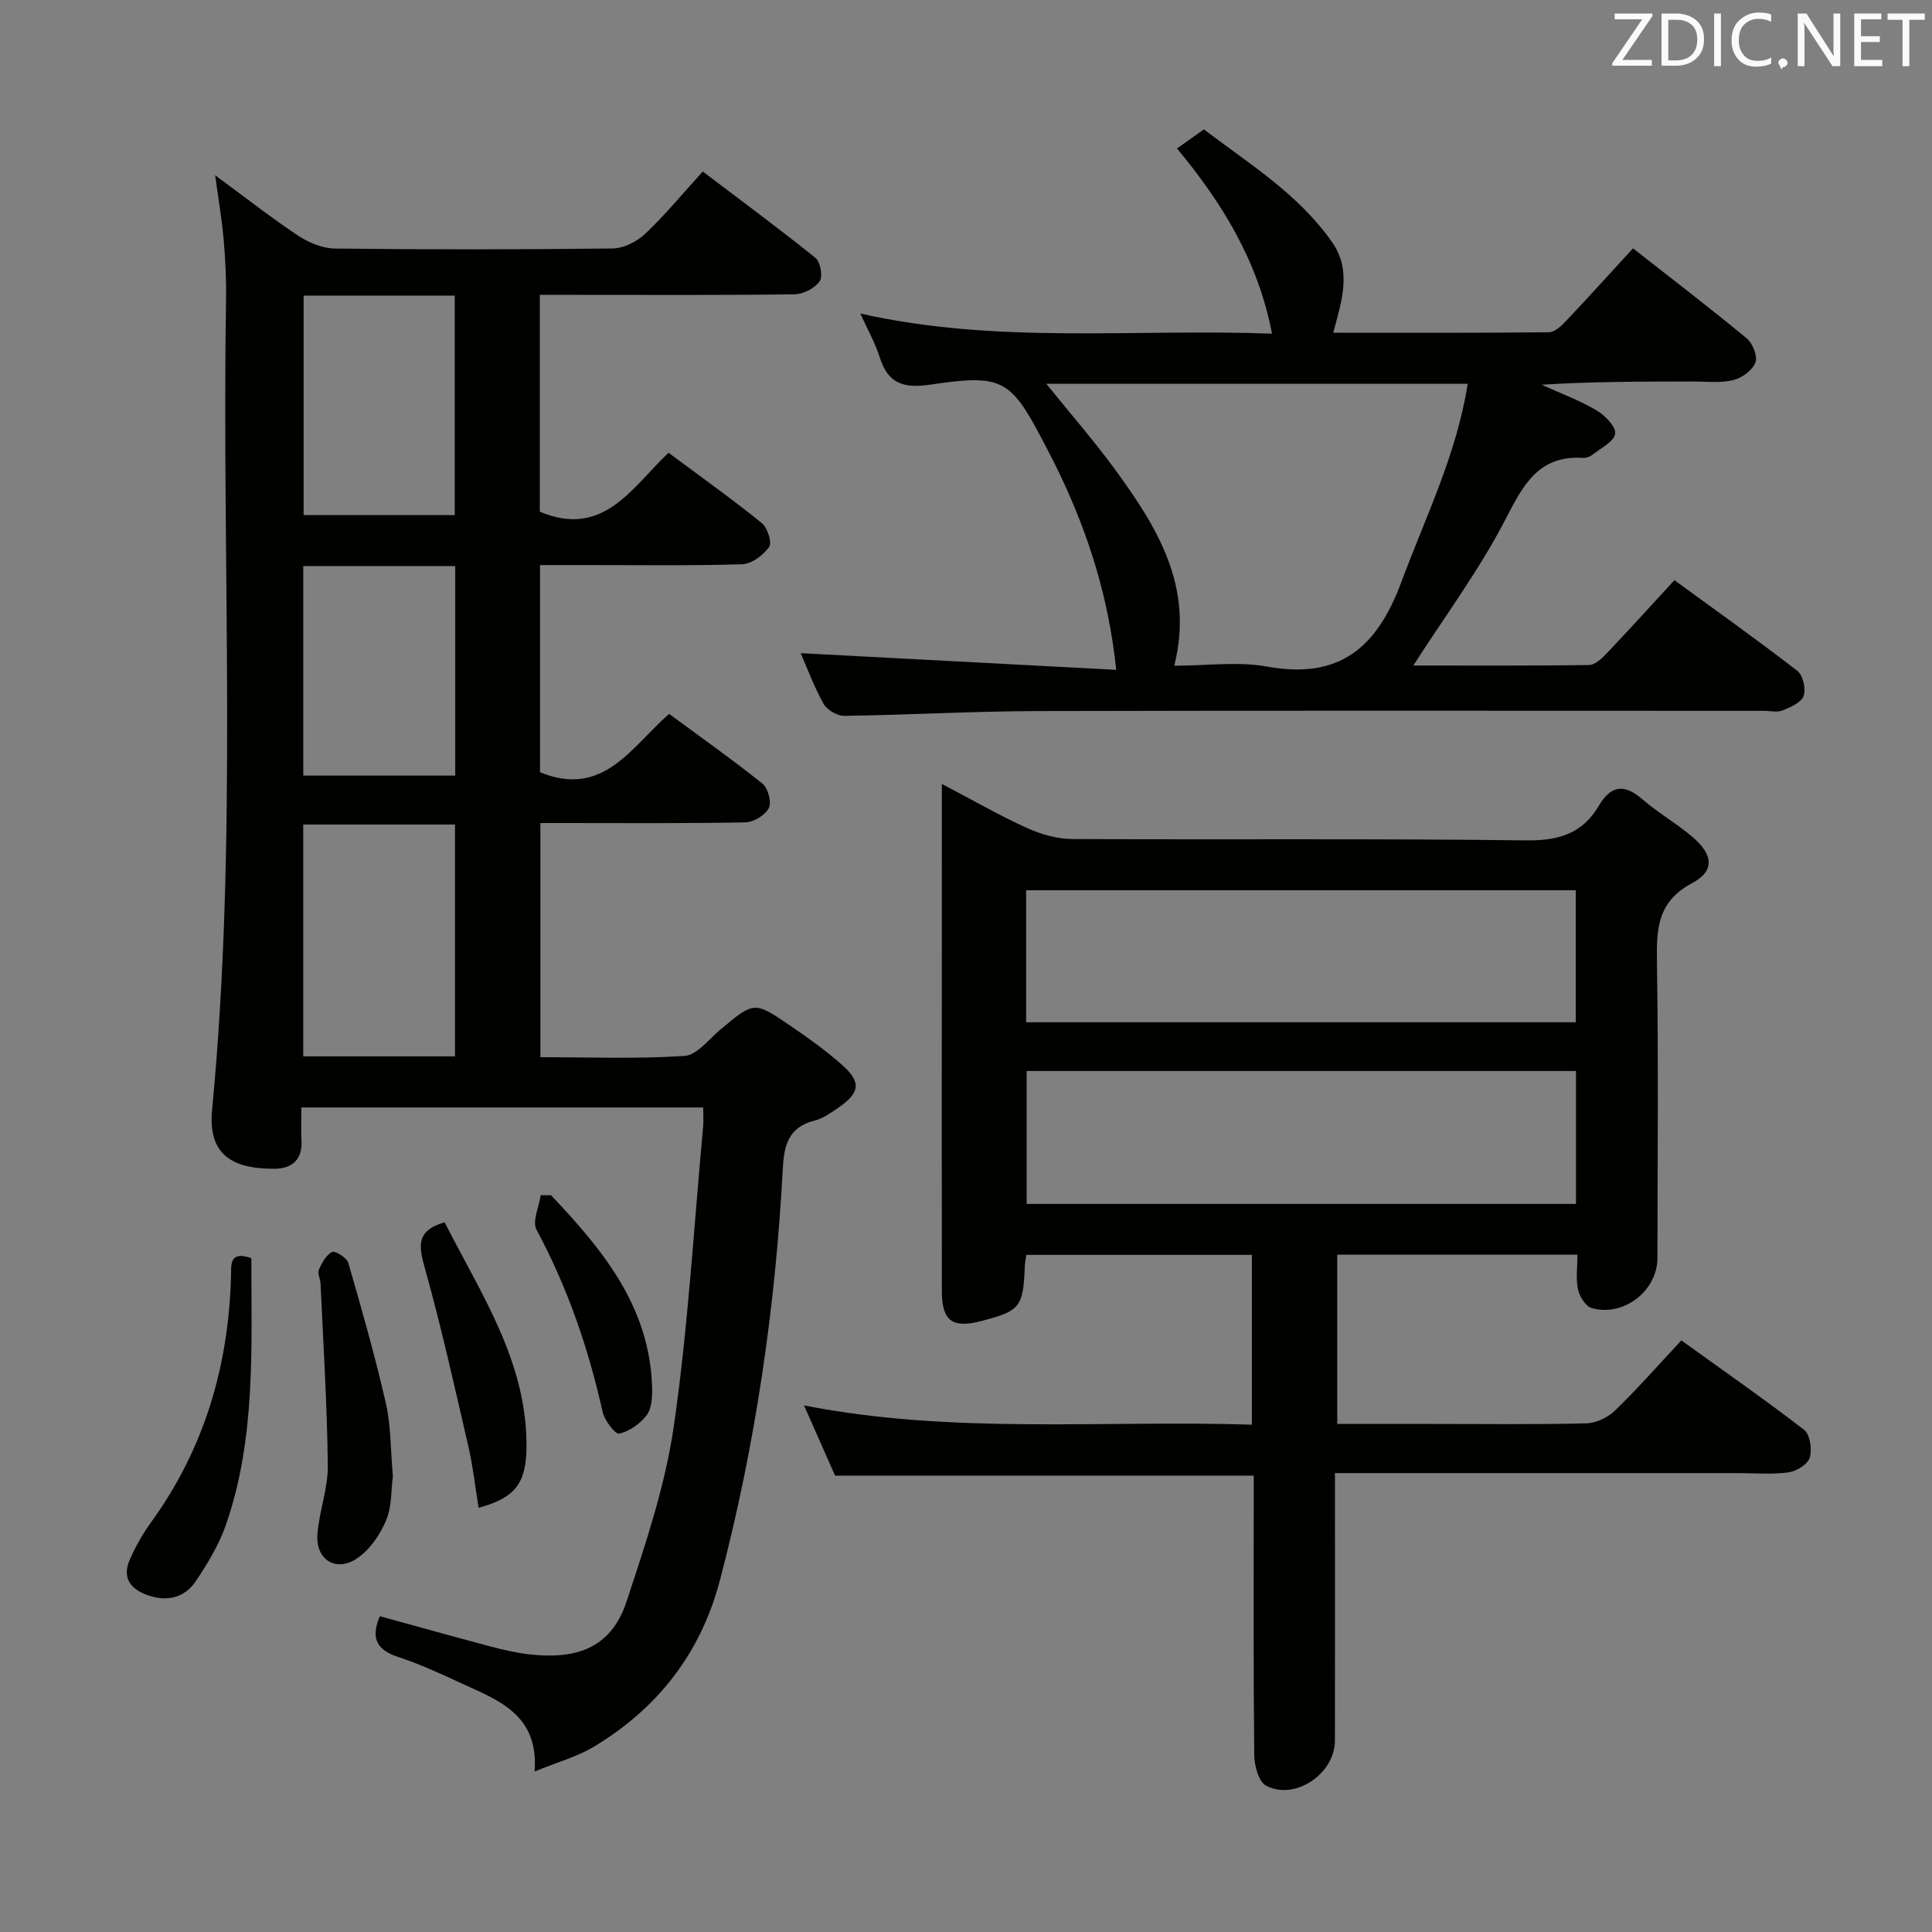 <svg enable-background="new 0 0 400 400" viewBox="0 0 400 400" xmlns="http://www.w3.org/2000/svg"><rect x="0" y="0" width="400" height="400" fill="#808080" stroke="none"/><path d="m145.59 229.29c-27.73 0-55.01 0-83.19 0 0 2.27-.1 4.52.02 6.76.23 4.07-1.97 5.93-5.67 5.93-8.85.02-13.72-3.05-12.84-12.22 5.36-55.85 1.98-111.84 2.89-167.77.07-4.15-.14-8.32-.5-12.46-.36-4.11-1.07-8.2-1.75-13.24 6.08 4.47 11.47 8.7 17.16 12.49 2.2 1.46 5.07 2.65 7.65 2.68 19.16.22 38.33.22 57.49-.02 2.29-.03 5.03-1.42 6.74-3.04 4.09-3.87 7.7-8.26 11.91-12.89 7.91 6 15.75 11.78 23.34 17.89 1.02.82 1.56 3.87.86 4.84-1.02 1.43-3.35 2.66-5.14 2.69-14.83.21-29.66.12-44.5.12-2.65 0-5.3 0-8.3 0v44.89c13.19 5.56 19.08-5.04 26.65-12.2 6.6 4.91 13.1 9.54 19.3 14.54 1.18.95 2.17 4.04 1.54 4.94-1.21 1.71-3.62 3.54-5.58 3.6-10.82.34-21.66.16-32.49.17-2.99 0-5.98 0-9.37 0v42.9c13.08 5.33 18.77-5.1 26.72-12.09 6.44 4.75 13.04 9.41 19.34 14.45 1.15.92 1.92 3.86 1.3 5.06-.75 1.47-3.14 2.91-4.85 2.95-12.66.25-25.33.14-38 .14-1.32 0-2.64 0-4.44 0v48.48c9.98 0 19.94.39 29.83-.26 2.59-.17 5.05-3.46 7.44-5.46 6.96-5.81 6.98-5.91 14.38-.86 3.71 2.53 7.39 5.15 10.75 8.12 4.11 3.62 3.8 5.85-.8 8.98-1.5 1.03-3.09 2.17-4.81 2.6-5.4 1.36-6.34 5.03-6.6 10-1.53 28.77-5.67 57.16-12.99 85.07-3.97 15.16-12.81 26.52-26.04 34.52-3.48 2.11-7.57 3.21-12.36 5.18.91-11.82-7.54-14.76-15.26-18.31-4.23-1.94-8.47-3.94-12.88-5.37-4.44-1.43-5.89-3.81-3.9-8.47 7.57 2.08 15.21 4.22 22.87 6.25 2.56.68 5.17 1.29 7.79 1.61 9.25 1.1 17.04-.69 20.4-10.84 3.94-11.92 8.02-24.03 9.81-36.38 2.96-20.52 4.15-41.29 6.06-61.96.11-1.11.02-2.28.02-4.01zm-82.81-58.58v48h31.42c0-16.1 0-31.96 0-48-10.64 0-20.88 0-31.42 0zm.08-109.51v45.44h31.29c0-15.3 0-30.31 0-45.44-10.58 0-20.71 0-31.29 0zm31.39 55.99c-10.67 0-20.94 0-31.46 0v43.39h31.46c0-14.47 0-28.68 0-43.39z" fill="#010100"/><path d="m195 162.3c6.43 3.37 11.87 6.52 17.57 9.1 2.91 1.32 6.27 2.3 9.43 2.31 31.33.17 62.67-.12 93.99.28 6.7.09 11.64-1.42 15-7.12 2.54-4.31 5.28-4.66 9.06-1.38 3.26 2.82 7.08 5 10.36 7.79 4.31 3.67 4.65 7.05-.09 9.57-7.1 3.78-7.38 9.34-7.27 16.14.32 20.49.13 41 .1 61.49-.01 6.77-7.02 12.24-13.6 10.34-1.25-.36-2.52-2.38-2.84-3.83-.48-2.2-.12-4.57-.12-7.23-16.77 0-33.02 0-49.73 0v35.05h19.56c10.67 0 21.34.14 32-.12 2.02-.05 4.45-1.2 5.93-2.63 4.65-4.5 8.93-9.38 13.76-14.54 8.62 6.21 17.18 12.16 25.42 18.52 1.23.95 1.67 4.07 1.15 5.77-.42 1.38-2.77 2.8-4.42 3.03-3.44.47-6.98.15-10.48.15-25.83 0-51.66 0-77.5 0-1.79 0-3.58 0-5.89 0v6.91c0 16.17.02 32.33-.01 48.5-.01 6.84-8.31 12.48-14.27 9.29-1.54-.83-2.41-4.16-2.43-6.36-.19-17.5-.11-35-.11-52.5 0-1.79 0-3.59 0-5.32-29.16 0-57.75 0-86.68 0-1.93-4.37-4-9.06-6.42-14.53 31.02 6.06 61.73 3 92.72 3.98 0-11.92 0-23.32 0-35.15-15.58 0-31.1 0-46.7 0-.13.95-.28 1.59-.31 2.25-.33 8.59-.95 9.38-9.11 11.47-5.93 1.52-8.06-.07-8.07-6.21-.03-21.5-.01-43-.01-64.5.01-13.14.01-26.3.01-40.52zm131.29 59.44c-38.2 0-75.89 0-113.73 0v27.52h113.73c0-9.23 0-18.13 0-27.52zm-.05-10.09c0-9.22 0-18.28 0-27.33-38.1 0-75.86 0-113.79 0v27.33z" fill="#010100"/><path d="m346.67 120.12c8.67 6.33 17.2 12.39 25.47 18.79 1.16.9 1.79 3.73 1.28 5.17-.48 1.37-2.69 2.34-4.33 3-1.15.46-2.63.09-3.96.09-50.14 0-100.28-.08-150.42.05-13.3.04-26.6.8-39.9.99-1.46.02-3.58-1.21-4.29-2.48-2-3.58-3.43-7.47-4.75-10.5 21.63 1.14 43.25 2.28 65.33 3.45-1.58-15.08-5.73-27.94-11.59-40.31-.99-2.1-2.05-4.16-3.13-6.22-7.13-13.68-8.6-14.76-23.84-12.51-5.62.83-8.73-.31-10.43-5.74-.88-2.82-2.39-5.45-3.99-8.99 28.41 6.42 56.61 3.1 85.24 4.17-2.9-15.05-10.31-27.07-19.68-38.34 1.88-1.33 3.47-2.46 5.57-3.95 9.39 7.14 19.63 13.41 26.59 23.41 4.05 5.83 1.97 12.12.19 18.69 15.12 0 29.9.06 44.67-.1 1.2-.01 2.57-1.32 3.53-2.34 4.56-4.81 9-9.73 13.87-15.03 7.97 6.25 15.87 12.29 23.53 18.63 1.24 1.03 2.32 3.73 1.81 5.01-.63 1.61-2.81 3.21-4.61 3.64-2.69.64-5.62.28-8.45.28-10.32.02-20.64.01-31.2.67 3.81 1.73 7.76 3.2 11.35 5.3 1.76 1.03 4.09 3.43 3.87 4.85-.26 1.67-2.99 2.99-4.72 4.36-.49.39-1.25.68-1.86.64-9.22-.59-12.39 5.48-16.09 12.65-5.42 10.51-12.57 20.13-19.12 30.34 11.89 0 24.14.07 36.38-.1 1.21-.02 2.59-1.29 3.55-2.3 4.68-4.93 9.25-9.97 14.13-15.27zm-42.8-40.66c-29.1 0-57.89 0-87.24 0 5.04 6.26 9.87 11.78 14.18 17.68 8.73 11.95 16.48 24.31 12.3 40.69 6.67 0 13.15-.92 19.25.18 14.99 2.71 22.72-3.93 27.76-17.47 5.02-13.51 11.47-26.48 13.75-41.08z" fill="#010100"/><path d="m81.34 305.63c-.37 2.72-.18 6.26-1.42 9.19-1.27 3-3.45 6.17-6.12 7.91-4.36 2.83-8.49.1-8.08-5.11.37-4.76 2.2-9.47 2.15-14.18-.14-12.55-.93-25.1-1.5-37.65-.04-.99-.69-2.14-.35-2.91.61-1.41 1.51-3.07 2.75-3.67.65-.31 3.04 1.21 3.35 2.27 2.8 9.67 5.56 19.37 7.8 29.18 1.04 4.66.94 9.57 1.42 14.97z" fill="#010100"/><path d="m52.04 260.48c-.01 18.74.93 37.27-5.21 55.07-1.43 4.16-3.79 8.09-6.26 11.77-2.38 3.54-6.04 4.39-10.16 2.89-3.61-1.31-5.11-3.74-3.53-7.32 1.19-2.71 2.68-5.35 4.42-7.75 10.99-15.18 16.01-32.26 16.53-50.82.07-2.42-.45-5.44 4.21-3.84z" fill="#010100"/><path d="m99.1 312.17c-.75-4.55-1.21-8.75-2.16-12.84-2.83-12.23-5.55-24.49-8.92-36.57-1.28-4.58-2.06-7.96 4.04-9.7 7.4 14.65 16.98 28.68 16.95 46.27-.01 7.76-2.32 10.78-9.91 12.84z" fill="#010100"/><path d="m114.08 247.46c10.69 11.27 20.46 23.07 20.93 39.81.05 1.93-.06 4.31-1.12 5.72-1.33 1.78-3.57 3.32-5.69 3.84-.77.19-3.03-2.71-3.42-4.46-2.95-13.2-7.27-25.82-13.7-37.77-.93-1.73.52-4.73.87-7.15.71 0 1.42 0 2.13.01z" fill="#010100"/><g fill="#fafafb"><path d="m342.2 3.2-6.3 9.2h6.1v1.2h-8.2v-.5l6.2-9.1h-5.7v-1.2h7.8v.4z"/><path d="m344 13.7v-10.9h3.1c1.6 0 3 .5 4.1 1.4 1.1 1 1.6 2.2 1.6 3.9s-.5 3-1.6 4-2.5 1.5-4.2 1.5h-3zm1.4-9.6v8.4h1.6c1.4 0 2.5-.4 3.2-1.1.8-.8 1.2-1.8 1.2-3.2s-.4-2.4-1.2-3.1-1.8-1-3.1-1z"/><path d="m356.3 2.8v10.9h-1.4v-10.9z"/><path d="m366.6 13.2c-.8.4-1.8.6-3 .6-1.6 0-2.8-.5-3.7-1.5s-1.4-2.3-1.4-3.9c0-1.7.5-3.2 1.6-4.2s2.4-1.6 4-1.6c1 0 1.9.1 2.6.4v1.5c-.8-.4-1.6-.6-2.6-.6-1.2 0-2.2.4-3 1.2s-1.1 1.9-1.1 3.3c0 1.3.4 2.3 1.1 3.1s1.6 1.1 2.8 1.1c1.1 0 2-.2 2.8-.7v1.3z"/><path d="m368.2 13c0-.3.1-.5.3-.6.2-.2.4-.3.6-.3.3 0 .5.1.7.3s.3.4.3.6-.1.5-.3.6c-.2.2-.4.3-.7.3-.3 1-.5-.1-.6-.3-.2-.2-.3-.4-.3-.6z"/><path d="m381.1 13.7h-1.7l-5.5-8.4c-.2-.2-.3-.5-.4-.7 0 .2.1.8.1 1.5v7.6h-1.4v-10.9h1.8l5.3 8.3c.3.4.4.6.4.8 0-.3-.1-.8-.1-1.6v-7.5h1.4v10.9z"/><path d="m389.7 13.7h-5.8v-10.9h5.6v1.2h-4.2v3.5h3.9v1.2h-3.9v3.7h4.4z"/><path d="m398.4 4.1h-3.1v9.6h-1.4v-9.6h-3.1v-1.3h7.7v1.3z"/></g></svg>